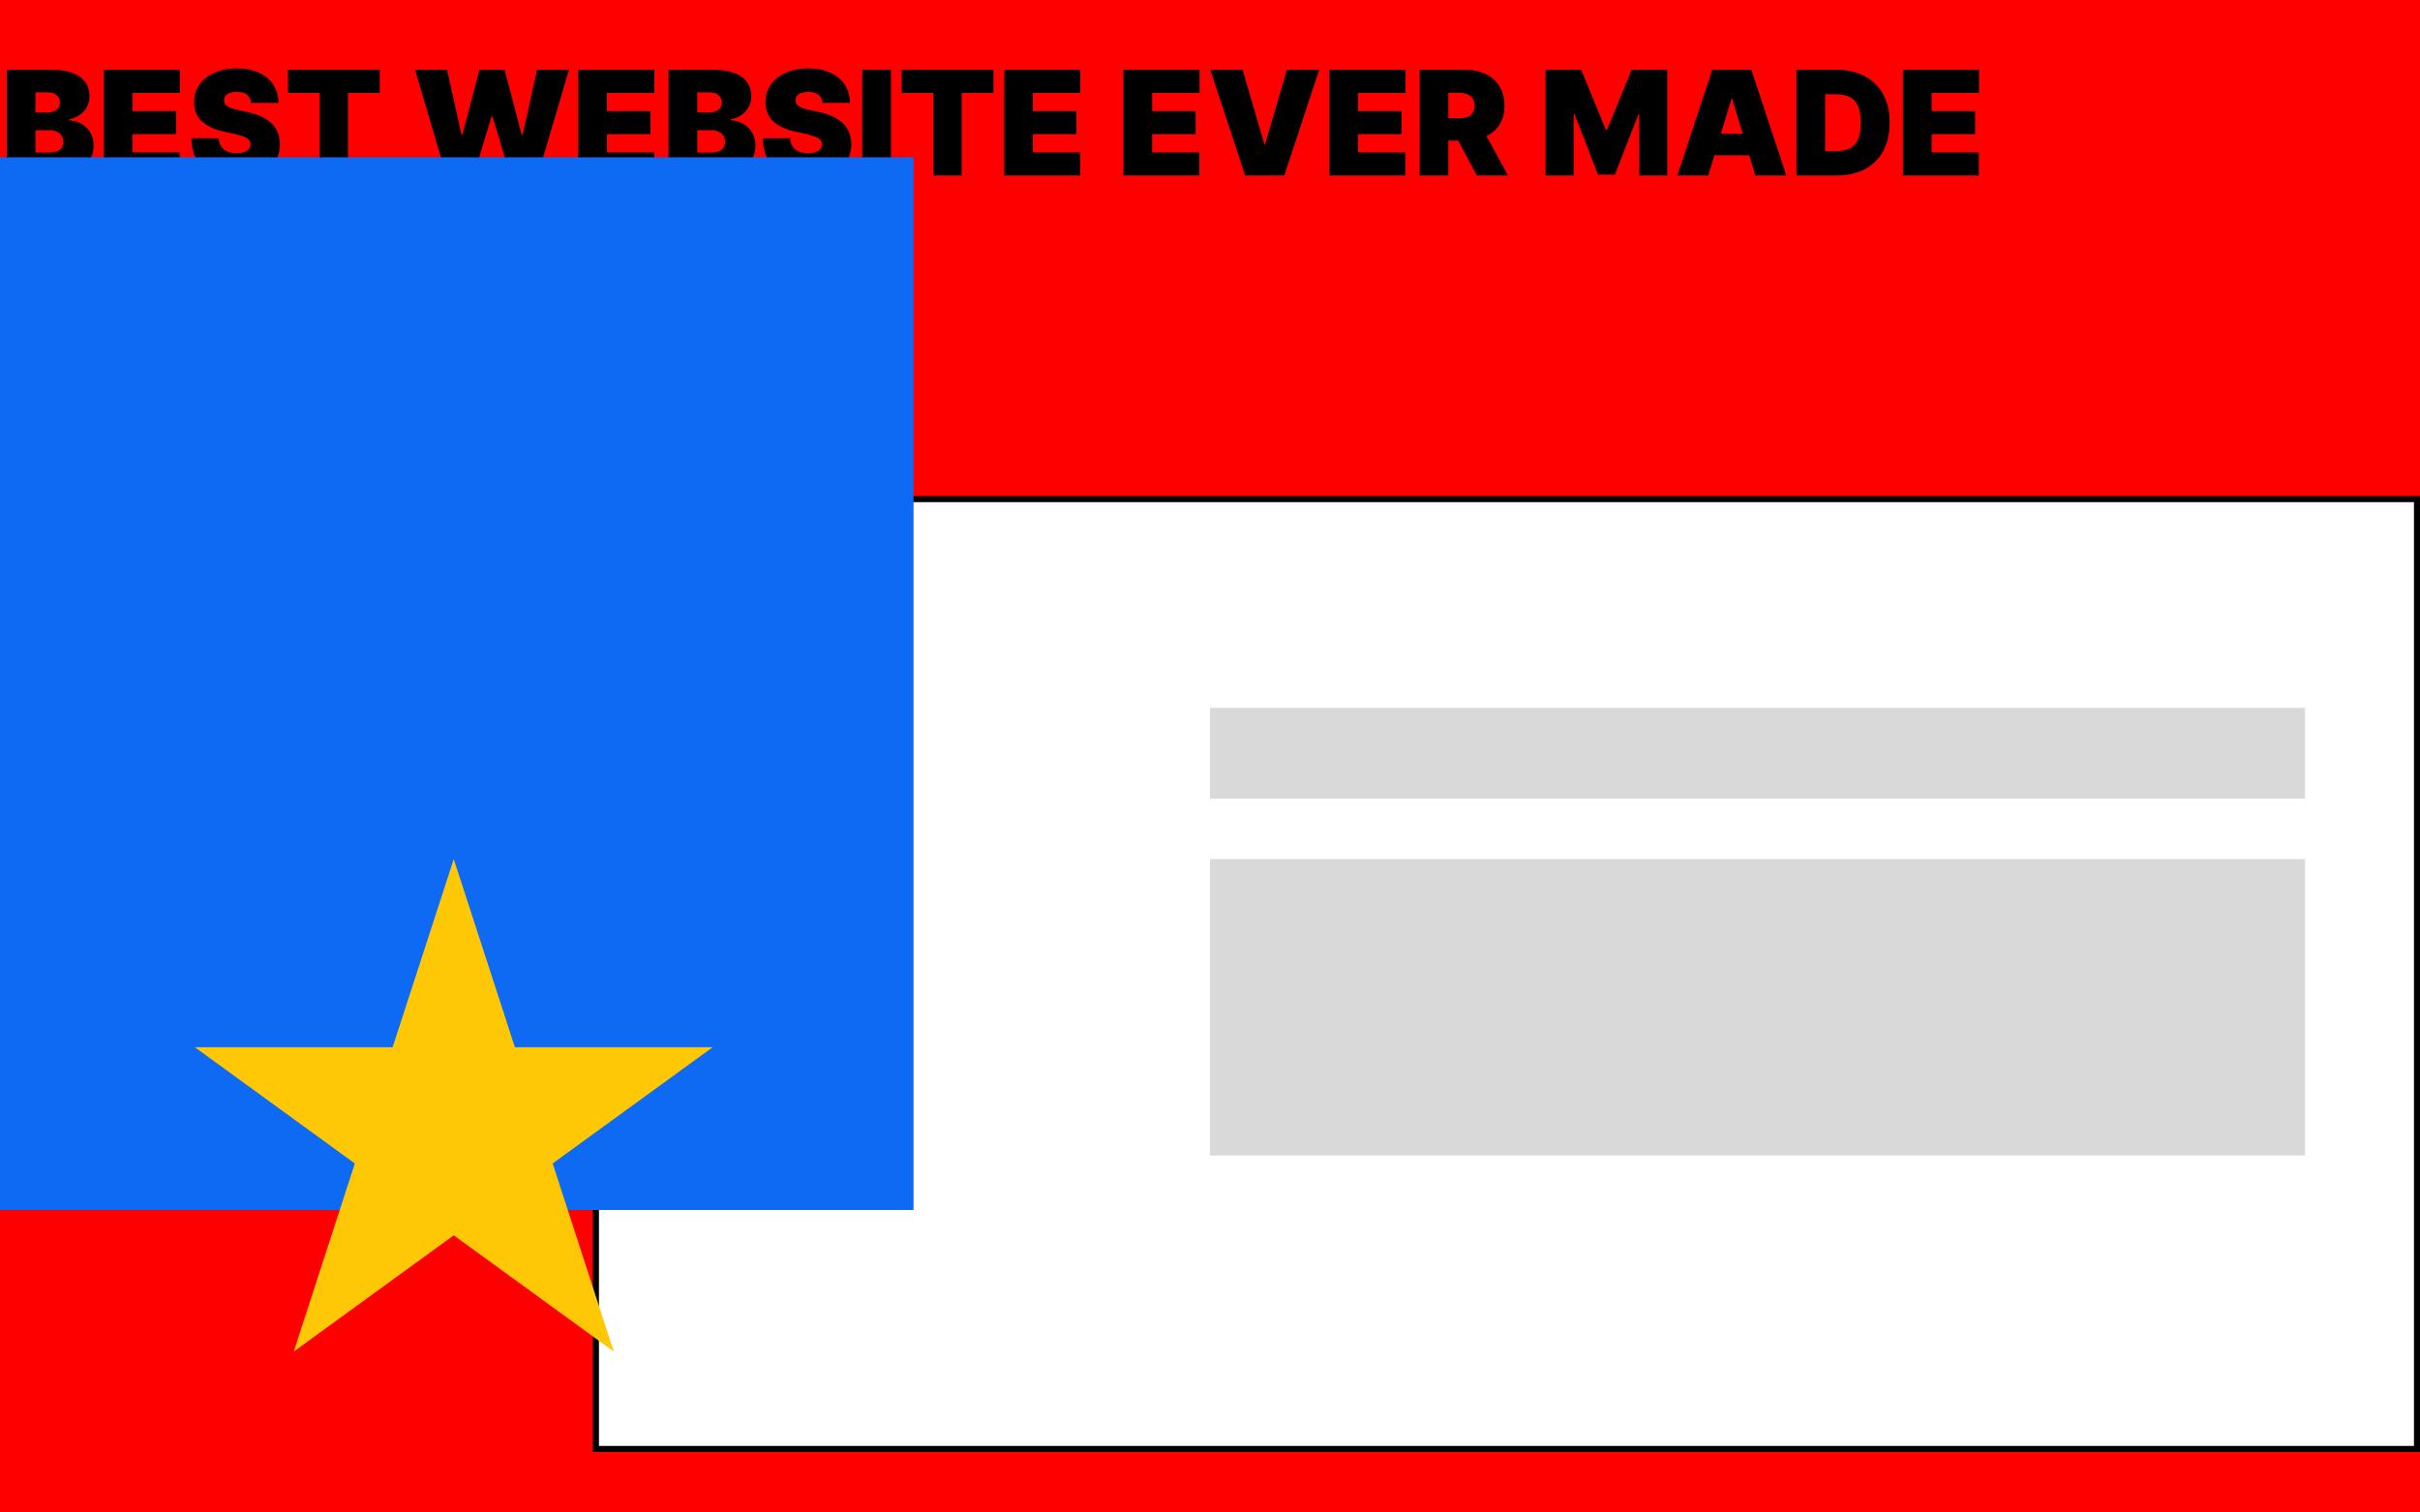 <svg width="400" height="250" viewBox="0 0 400 250" fill="none" xmlns="http://www.w3.org/2000/svg">
<rect width="400" height="250" fill="#FF0000"/>
<path d="M1.125 29V11.546H8.693C10.023 11.546 11.139 11.724 12.043 12.082C12.952 12.44 13.636 12.946 14.097 13.599C14.562 14.253 14.796 15.023 14.796 15.909C14.796 16.551 14.653 17.136 14.369 17.665C14.091 18.193 13.699 18.636 13.193 18.994C12.688 19.347 12.097 19.591 11.421 19.727V19.898C12.171 19.926 12.852 20.116 13.466 20.469C14.079 20.815 14.568 21.296 14.932 21.909C15.296 22.517 15.477 23.233 15.477 24.057C15.477 25.011 15.227 25.861 14.727 26.605C14.233 27.349 13.528 27.935 12.614 28.361C11.699 28.787 10.608 29 9.341 29H1.125ZM5.864 25.216H8.08C8.875 25.216 9.472 25.068 9.869 24.773C10.267 24.472 10.466 24.028 10.466 23.443C10.466 23.034 10.372 22.688 10.185 22.403C9.997 22.119 9.73 21.903 9.384 21.756C9.043 21.608 8.631 21.534 8.148 21.534H5.864V25.216ZM5.864 18.602H7.807C8.222 18.602 8.588 18.537 8.906 18.406C9.224 18.276 9.472 18.088 9.648 17.844C9.83 17.594 9.92 17.29 9.92 16.932C9.92 16.392 9.727 15.98 9.341 15.696C8.955 15.406 8.466 15.261 7.875 15.261H5.864V18.602ZM17.156 29V11.546H29.736V15.364H21.895V18.364H29.088V22.182H21.895V25.182H29.702V29H17.156ZM41.495 17C41.45 16.432 41.236 15.989 40.856 15.671C40.481 15.352 39.91 15.193 39.143 15.193C38.654 15.193 38.254 15.253 37.941 15.372C37.634 15.486 37.407 15.642 37.259 15.841C37.111 16.04 37.035 16.267 37.029 16.523C37.018 16.733 37.055 16.923 37.14 17.094C37.231 17.259 37.373 17.409 37.566 17.546C37.759 17.676 38.006 17.796 38.307 17.903C38.609 18.011 38.967 18.108 39.381 18.193L40.813 18.5C41.779 18.704 42.606 18.974 43.293 19.31C43.981 19.645 44.543 20.04 44.981 20.494C45.418 20.943 45.739 21.449 45.944 22.011C46.154 22.574 46.262 23.188 46.268 23.852C46.262 25 45.975 25.972 45.407 26.767C44.839 27.562 44.026 28.168 42.969 28.582C41.918 28.997 40.654 29.204 39.177 29.204C37.66 29.204 36.336 28.98 35.205 28.531C34.08 28.082 33.205 27.392 32.58 26.46C31.961 25.523 31.648 24.324 31.643 22.864H36.143C36.171 23.398 36.305 23.847 36.543 24.21C36.782 24.574 37.117 24.849 37.549 25.037C37.986 25.224 38.506 25.318 39.109 25.318C39.614 25.318 40.038 25.256 40.379 25.131C40.719 25.006 40.978 24.832 41.154 24.611C41.33 24.389 41.421 24.136 41.427 23.852C41.421 23.585 41.333 23.352 41.163 23.153C40.998 22.949 40.725 22.767 40.344 22.608C39.964 22.443 39.45 22.29 38.802 22.148L37.063 21.773C35.518 21.438 34.299 20.878 33.407 20.094C32.521 19.304 32.08 18.227 32.086 16.864C32.08 15.756 32.376 14.787 32.972 13.957C33.575 13.122 34.407 12.472 35.469 12.006C36.538 11.54 37.762 11.307 39.143 11.307C40.552 11.307 41.771 11.543 42.799 12.014C43.827 12.486 44.62 13.151 45.177 14.008C45.739 14.861 46.023 15.858 46.029 17H41.495ZM47.593 15.364V11.546H62.764V15.364H57.514V29H52.843V15.364H47.593ZM73.76 29L68.612 11.546H73.896L76.283 22.284H76.419L79.249 11.546H83.408L86.237 22.318H86.374L88.76 11.546H94.044L88.896 29H84.362L81.396 19.25H81.26L78.294 29H73.76ZM95.578 29V11.546H108.158V15.364H100.317V18.364H107.51V22.182H100.317V25.182H108.124V29H95.578ZM110.508 29V11.546H118.076C119.406 11.546 120.522 11.724 121.425 12.082C122.335 12.44 123.019 12.946 123.479 13.599C123.945 14.253 124.178 15.023 124.178 15.909C124.178 16.551 124.036 17.136 123.752 17.665C123.474 18.193 123.082 18.636 122.576 18.994C122.07 19.347 121.479 19.591 120.803 19.727V19.898C121.553 19.926 122.235 20.116 122.849 20.469C123.462 20.815 123.951 21.296 124.315 21.909C124.678 22.517 124.86 23.233 124.86 24.057C124.86 25.011 124.61 25.861 124.11 26.605C123.616 27.349 122.911 27.935 121.996 28.361C121.082 28.787 119.991 29 118.724 29H110.508ZM115.246 25.216H117.462C118.258 25.216 118.854 25.068 119.252 24.773C119.65 24.472 119.849 24.028 119.849 23.443C119.849 23.034 119.755 22.688 119.567 22.403C119.38 22.119 119.113 21.903 118.766 21.756C118.425 21.608 118.013 21.534 117.531 21.534H115.246V25.216ZM115.246 18.602H117.19C117.604 18.602 117.971 18.537 118.289 18.406C118.607 18.276 118.854 18.088 119.031 17.844C119.212 17.594 119.303 17.29 119.303 16.932C119.303 16.392 119.11 15.98 118.724 15.696C118.337 15.406 117.849 15.261 117.258 15.261H115.246V18.602ZM135.948 17C135.903 16.432 135.69 15.989 135.309 15.671C134.934 15.352 134.363 15.193 133.596 15.193C133.107 15.193 132.707 15.253 132.394 15.372C132.087 15.486 131.86 15.642 131.712 15.841C131.565 16.04 131.488 16.267 131.482 16.523C131.471 16.733 131.508 16.923 131.593 17.094C131.684 17.259 131.826 17.409 132.019 17.546C132.212 17.676 132.46 17.796 132.761 17.903C133.062 18.011 133.42 18.108 133.835 18.193L135.266 18.5C136.232 18.704 137.059 18.974 137.746 19.31C138.434 19.645 138.996 20.04 139.434 20.494C139.871 20.943 140.192 21.449 140.397 22.011C140.607 22.574 140.715 23.188 140.721 23.852C140.715 25 140.428 25.972 139.86 26.767C139.292 27.562 138.479 28.168 137.423 28.582C136.371 28.997 135.107 29.204 133.63 29.204C132.113 29.204 130.789 28.98 129.658 28.531C128.533 28.082 127.658 27.392 127.033 26.46C126.414 25.523 126.102 24.324 126.096 22.864H130.596C130.624 23.398 130.758 23.847 130.996 24.21C131.235 24.574 131.57 24.849 132.002 25.037C132.44 25.224 132.96 25.318 133.562 25.318C134.067 25.318 134.491 25.256 134.832 25.131C135.173 25.006 135.431 24.832 135.607 24.611C135.783 24.389 135.874 24.136 135.88 23.852C135.874 23.585 135.786 23.352 135.616 23.153C135.451 22.949 135.178 22.767 134.798 22.608C134.417 22.443 133.903 22.29 133.255 22.148L131.516 21.773C129.971 21.438 128.752 20.878 127.86 20.094C126.974 19.304 126.533 18.227 126.539 16.864C126.533 15.756 126.829 14.787 127.425 13.957C128.028 13.122 128.86 12.472 129.923 12.006C130.991 11.54 132.215 11.307 133.596 11.307C135.005 11.307 136.224 11.543 137.252 12.014C138.281 12.486 139.073 13.151 139.63 14.008C140.192 14.861 140.477 15.858 140.482 17H135.948ZM147.262 11.546V29H142.523V11.546H147.262ZM149.031 15.364V11.546H164.201V15.364H158.951V29H154.281V15.364H149.031ZM165.984 29V11.546H178.564V15.364H170.723V18.364H177.916V22.182H170.723V25.182H178.53V29H165.984ZM185.695 29V11.546H198.275V15.364H190.434V18.364H197.627V22.182H190.434V25.182H198.241V29H185.695ZM205.398 11.546L208.977 23.852H209.114L212.693 11.546H218.045L212.284 29H205.807L200.045 11.546H205.398ZM219.727 29V11.546H232.306V15.364H224.465V18.364H231.658V22.182H224.465V25.182H232.272V29H219.727ZM234.656 29V11.546H242.19C243.486 11.546 244.619 11.781 245.591 12.253C246.563 12.724 247.318 13.403 247.858 14.29C248.398 15.176 248.668 16.239 248.668 17.477C248.668 18.727 248.389 19.781 247.832 20.639C247.281 21.497 246.506 22.145 245.506 22.582C244.511 23.02 243.349 23.239 242.02 23.239H237.52V19.557H241.065C241.622 19.557 242.097 19.489 242.489 19.352C242.886 19.21 243.19 18.986 243.401 18.679C243.616 18.372 243.724 17.972 243.724 17.477C243.724 16.977 243.616 16.571 243.401 16.259C243.19 15.94 242.886 15.707 242.489 15.56C242.097 15.406 241.622 15.329 241.065 15.329H239.395V29H234.656ZM244.884 20.989L249.247 29H244.099L239.838 20.989H244.884ZM255.469 11.546H261.366L265.423 21.432H265.628L269.685 11.546H275.582V29H270.946V18.909H270.81L266.923 28.864H264.128L260.241 18.841H260.105V29H255.469V11.546ZM282.362 29H277.249L283.01 11.546H289.487L295.249 29H290.135L286.317 16.352H286.18L282.362 29ZM281.408 22.114H291.021V25.659H281.408V22.114ZM303.646 29H296.93V11.546H303.577C305.373 11.546 306.924 11.895 308.231 12.594C309.543 13.287 310.555 14.287 311.265 15.594C311.981 16.895 312.339 18.454 312.339 20.273C312.339 22.091 311.984 23.653 311.273 24.96C310.563 26.261 309.558 27.261 308.256 27.96C306.955 28.653 305.418 29 303.646 29ZM301.668 24.977H303.475C304.339 24.977 305.075 24.838 305.683 24.56C306.296 24.281 306.762 23.801 307.08 23.119C307.404 22.438 307.566 21.489 307.566 20.273C307.566 19.057 307.401 18.108 307.072 17.426C306.748 16.744 306.271 16.264 305.64 15.986C305.015 15.707 304.248 15.568 303.339 15.568H301.668V24.977ZM314.531 29V11.546H327.111V15.364H319.27V18.364H326.463V22.182H319.27V25.182H327.077V29H314.531Z" fill="black"/>
<rect x="98.5" y="82.5" width="301" height="157" fill="white" stroke="black"/>
<rect y="26" width="151" height="174" fill="#0F6AF3"/>
<path d="M75 142L85.103 173.094H117.798L91.347 192.312L101.45 223.406L75 204.188L48.55 223.406L58.653 192.312L32.203 173.094H64.897L75 142Z" fill="#FFC806"/>
<rect x="200" y="117" width="181" height="15" fill="#D9D9D9"/>
<rect x="200" y="142" width="181" height="49" fill="#D9D9D9"/>
</svg>
